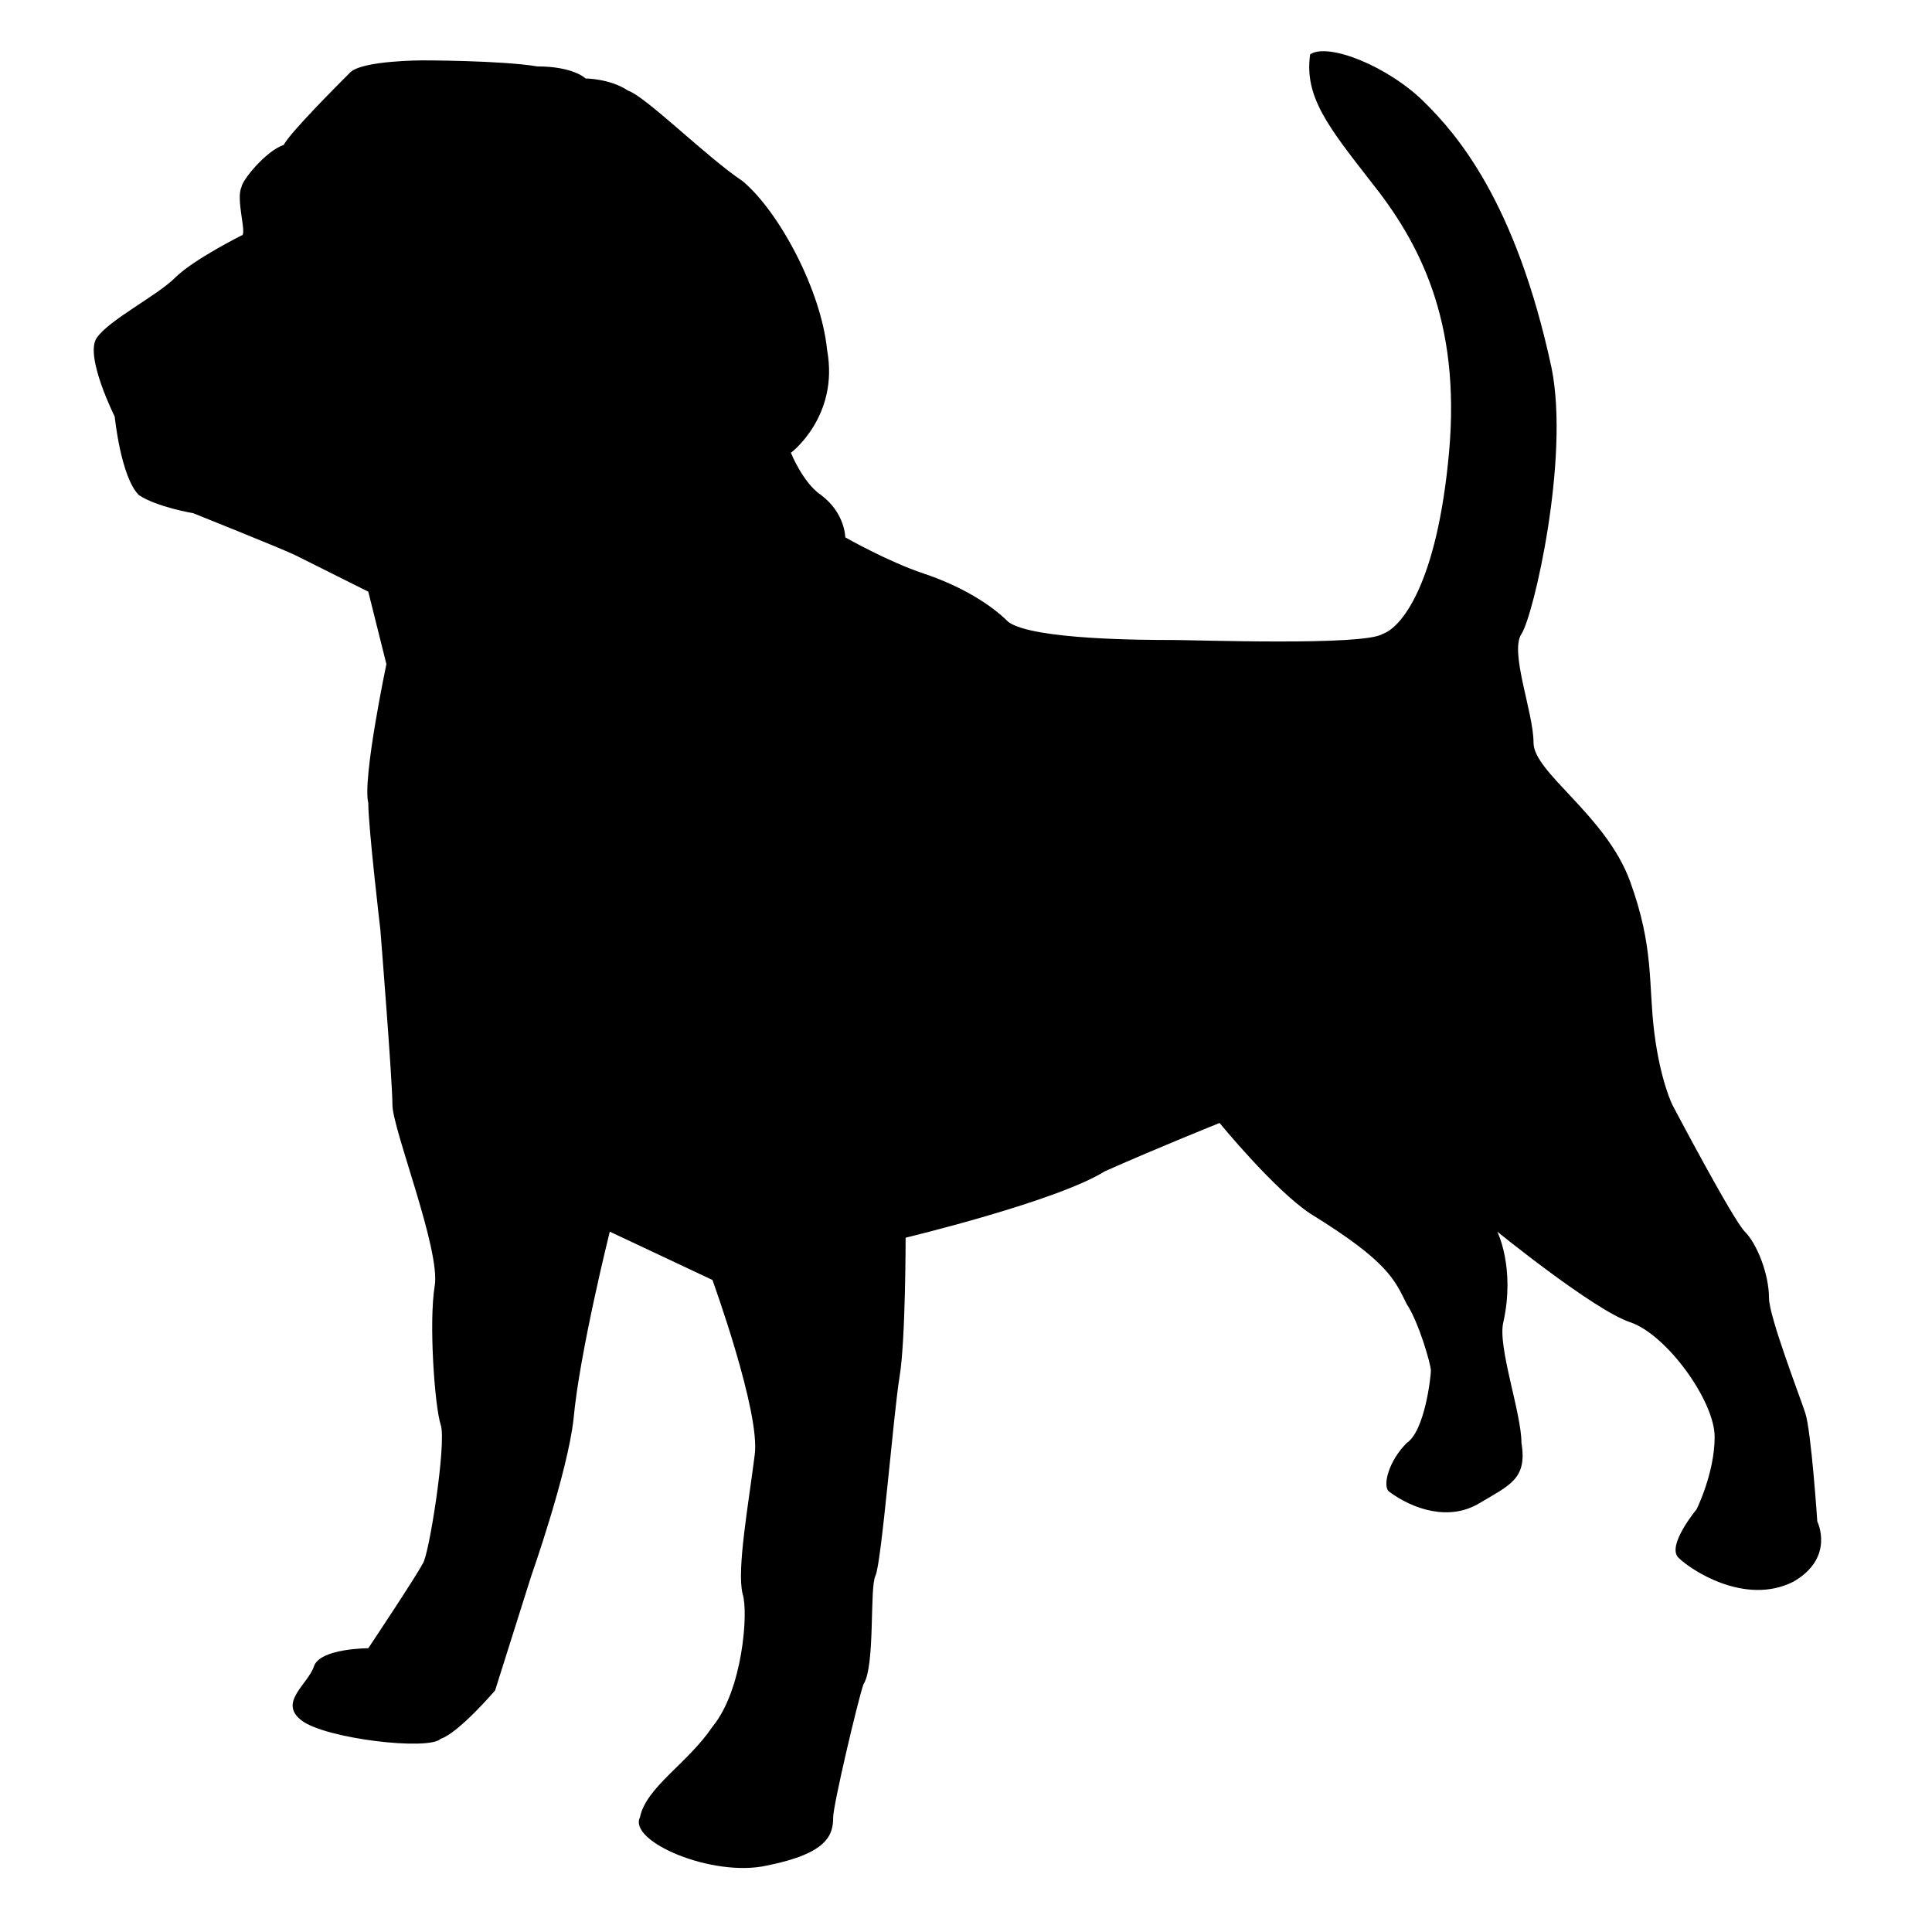 <?xml version="1.0" encoding="utf-8"?>
<!-- Generator: Adobe Illustrator 25.4.1, SVG Export Plug-In . SVG Version: 6.00 Build 0)  -->
<svg version="1.1" id="dog" xmlns="http://www.w3.org/2000/svg" xmlns:xlink="http://www.w3.org/1999/xlink" x="0px" y="0px"
	 viewBox="0 0 32 32" style="enable-background:new 0 0 32 32;" xml:space="preserve">
<path d="M4,3.9c0,0-0.8,0.4-1.1,0.7c-0.3,0.3-1.1,0.7-1.3,1s0.3,1.3,0.3,1.3s0.1,1,0.4,1.3c0.3,0.2,0.9,0.3,0.9,0.3s1.5,0.6,1.7,0.7
	c0.2,0.1,1.2,0.6,1.2,0.6L6.4,11c0,0-0.4,1.9-0.3,2.3c0,0.4,0.2,2.1,0.2,2.1s0.2,2.5,0.2,2.9s0.8,2.4,0.7,3s0,2,0.1,2.3
	S7.1,25.8,7,25.9c-0.1,0.2-0.9,1.4-0.9,1.4s-0.8,0-0.9,0.3S4.6,28.2,5,28.5s2.1,0.5,2.3,0.3C7.6,28.7,8.2,28,8.2,28l0.6-1.9
	c0,0,0.6-1.7,0.7-2.6c0.1-1.1,0.6-3.1,0.6-3.1l1.7,0.8c0,0,0.8,2.2,0.7,2.9c-0.1,0.8-0.3,1.9-0.2,2.3c0.1,0.3,0,1.6-0.5,2.2
	c-0.4,0.6-1.1,1-1.2,1.5c-0.2,0.4,1.2,1,2.1,0.8c1-0.2,1.1-0.5,1.1-0.8c0-0.2,0.4-1.9,0.5-2.2c0.2-0.3,0.1-1.6,0.2-1.8
	c0.1-0.2,0.3-2.7,0.4-3.3c0.1-0.6,0.1-2.3,0.1-2.3s2.5-0.6,3.3-1.1c0.9-0.4,1.9-0.8,1.9-0.8s0.9,1.1,1.5,1.5
	c1.3,0.8,1.4,1.1,1.6,1.5c0.2,0.3,0.4,1,0.4,1.1s-0.1,1-0.4,1.2c-0.3,0.3-0.4,0.7-0.3,0.8c0.4,0.3,1,0.5,1.5,0.2s0.8-0.4,0.7-1
	c0-0.5-0.4-1.6-0.3-2c0.2-0.9-0.1-1.5-0.1-1.5s1.6,1.3,2.2,1.5s1.4,1.3,1.4,1.9S28.1,25,28.1,25s-0.5,0.6-0.3,0.8
	c0.2,0.2,1.1,0.8,1.9,0.4c0.7-0.4,0.4-1,0.4-1s-0.1-1.5-0.2-1.8s-0.6-1.6-0.6-1.9c0-0.4-0.2-0.9-0.4-1.1s-1.2-2.1-1.2-2.1
	s-0.2-0.4-0.3-1.2c-0.1-0.8,0-1.4-0.4-2.5s-1.6-1.8-1.6-2.3s-0.4-1.5-0.2-1.8c0.2-0.3,0.8-2.9,0.5-4.4c-0.6-2.8-1.6-3.9-2.1-4.4
	c-0.6-0.6-1.6-1-1.9-0.8c-0.1,0.7,0.3,1.2,1,2.1c0.8,1,1.5,2.3,1.3,4.5s-0.8,2.9-1.1,3c-0.3,0.2-3.1,0.1-3.5,0.1s-2.3,0-2.7-0.3
	c-0.3-0.3-0.8-0.6-1.4-0.8S14,8.9,14,8.9s0-0.4-0.4-0.7c-0.3-0.2-0.5-0.7-0.5-0.7s0.8-0.6,0.6-1.7c-0.1-1-0.8-2.3-1.4-2.8
	c-0.6-0.4-1.6-1.4-1.9-1.5c-0.3-0.2-0.7-0.2-0.7-0.2S9.5,1.1,8.9,1.1C8.3,1,7,1,7,1S6,1,5.8,1.2s-1,1-1.1,1.2C4.4,2.5,4,3,4,3.1
	C3.9,3.3,4.1,3.9,4,3.9L4,3.9z"/>
</svg>
